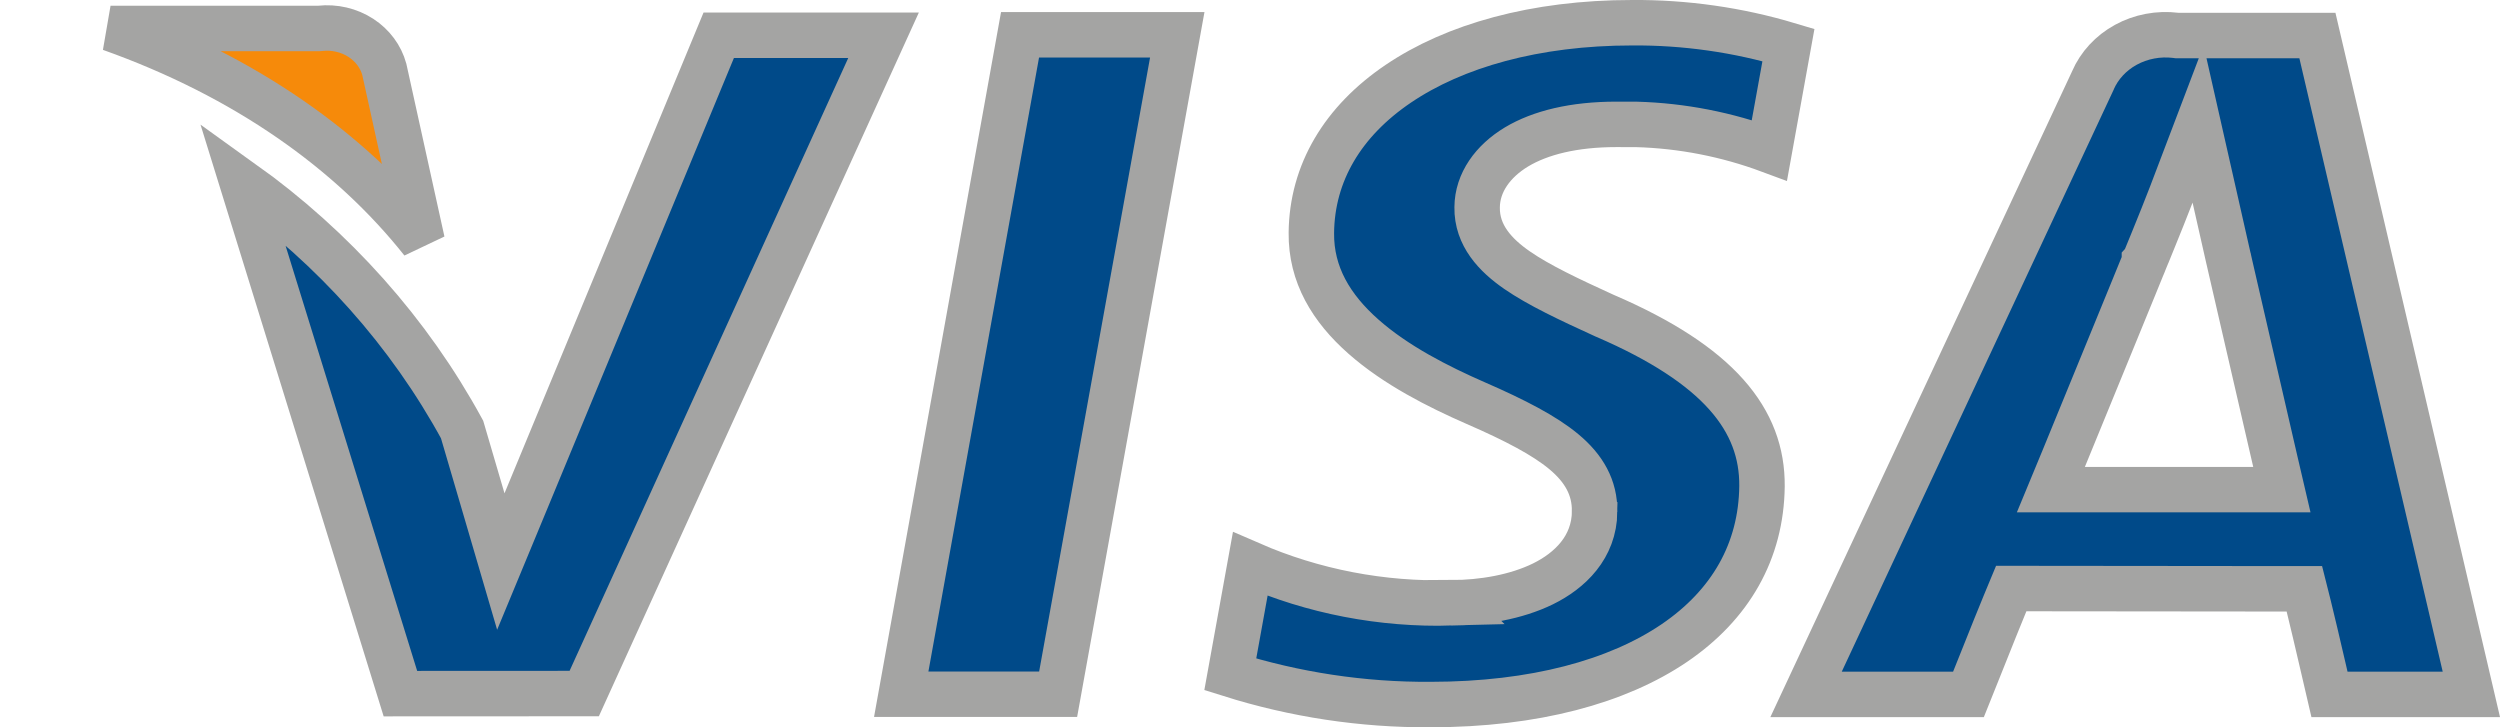 <svg width="55" height="16" viewBox="0 0 55 16" fill="none" xmlns="http://www.w3.org/2000/svg">
<path d="M7.041 0.624C7.36 0.589 7.68 0.665 7.939 0.833C8.199 1.002 8.378 1.248 8.454 1.523L9.289 5.311C7.713 3.323 5.401 1.683 2.432 0.626H7.015L7.041 0.624Z" fill="#F68A0A" stroke="#A4A4A3"/>
<path d="M25.9 0.765L23.279 15.273H19.827L22.441 0.765H25.9Z" fill="#004A89" stroke="#A4A4A3"/>
<path d="M19.438 0.776L12.853 15.258L8.809 15.26L5.328 4.013C7.348 5.459 9.003 7.315 10.166 9.449L10.619 10.993L11.018 12.354L11.561 11.044L15.812 0.776H19.438Z" fill="#004A89" stroke="#A4A4A3"/>
<path d="M35.906 0.5H35.91C37.077 0.492 38.236 0.658 39.346 0.99L38.927 3.306C37.992 2.959 37.004 2.765 36.003 2.737L35.56 2.736C34.624 2.736 33.886 2.919 33.364 3.232C32.846 3.544 32.501 4.015 32.497 4.56C32.487 5.183 32.906 5.619 33.376 5.944C33.853 6.274 34.526 6.591 35.299 6.944L35.309 6.948C37.82 8.03 38.776 9.243 38.764 10.696C38.748 12.128 38.07 13.307 36.837 14.146C35.589 14.994 33.758 15.499 31.477 15.5H31.474C29.974 15.51 28.486 15.283 27.066 14.836L27.505 12.41C28.89 13.014 30.403 13.305 31.925 13.263L31.924 13.262C32.614 13.26 33.354 13.135 33.944 12.846C34.539 12.554 35.073 12.04 35.082 11.256L35.081 11.255C35.089 10.729 34.848 10.305 34.402 9.935C33.981 9.585 33.342 9.25 32.469 8.87C31.632 8.504 30.705 8.033 29.995 7.405C29.292 6.784 28.839 6.044 28.85 5.122V5.121C28.863 3.805 29.541 2.668 30.763 1.842C31.994 1.009 33.771 0.5 35.906 0.5Z" fill="#004A89" stroke="#A4A4A3"/>
<path d="M46.768 0.986C47.098 0.805 47.486 0.731 47.869 0.778L47.899 0.782H50.983L54.37 15.277H51.248C51.21 15.115 51.165 14.916 51.116 14.705C50.997 14.193 50.86 13.607 50.791 13.332L50.696 12.954H50.306L44.581 12.948H44.247L44.119 13.256C44.03 13.469 43.794 14.056 43.584 14.584C43.479 14.844 43.38 15.092 43.306 15.277H39.733L46.041 1.776L46.045 1.765C46.186 1.443 46.438 1.167 46.768 0.986ZM47.769 4.28C47.66 4.566 47.508 4.941 47.385 5.244C47.346 5.341 47.308 5.432 47.277 5.509L47.276 5.51L47.178 5.75L47.177 5.751V5.753C47.177 5.754 47.175 5.757 47.174 5.76C47.172 5.766 47.168 5.776 47.163 5.789C47.152 5.814 47.136 5.851 47.117 5.899C47.078 5.995 47.021 6.133 46.953 6.302C46.815 6.638 46.628 7.096 46.429 7.582C46.032 8.554 45.589 9.637 45.405 10.081L45.119 10.772H50.201L50.058 10.159C49.968 9.773 49.711 8.653 49.475 7.631C49.357 7.119 49.244 6.632 49.162 6.273C49.12 6.094 49.087 5.945 49.063 5.843C49.051 5.792 49.042 5.752 49.036 5.724C49.033 5.711 49.03 5.7 49.029 5.693C49.028 5.69 49.027 5.687 49.027 5.685L49.026 5.682L48.724 4.347L48.358 2.73L47.769 4.28Z" fill="#004A89" stroke="#A4A4A3"/>
</svg>
